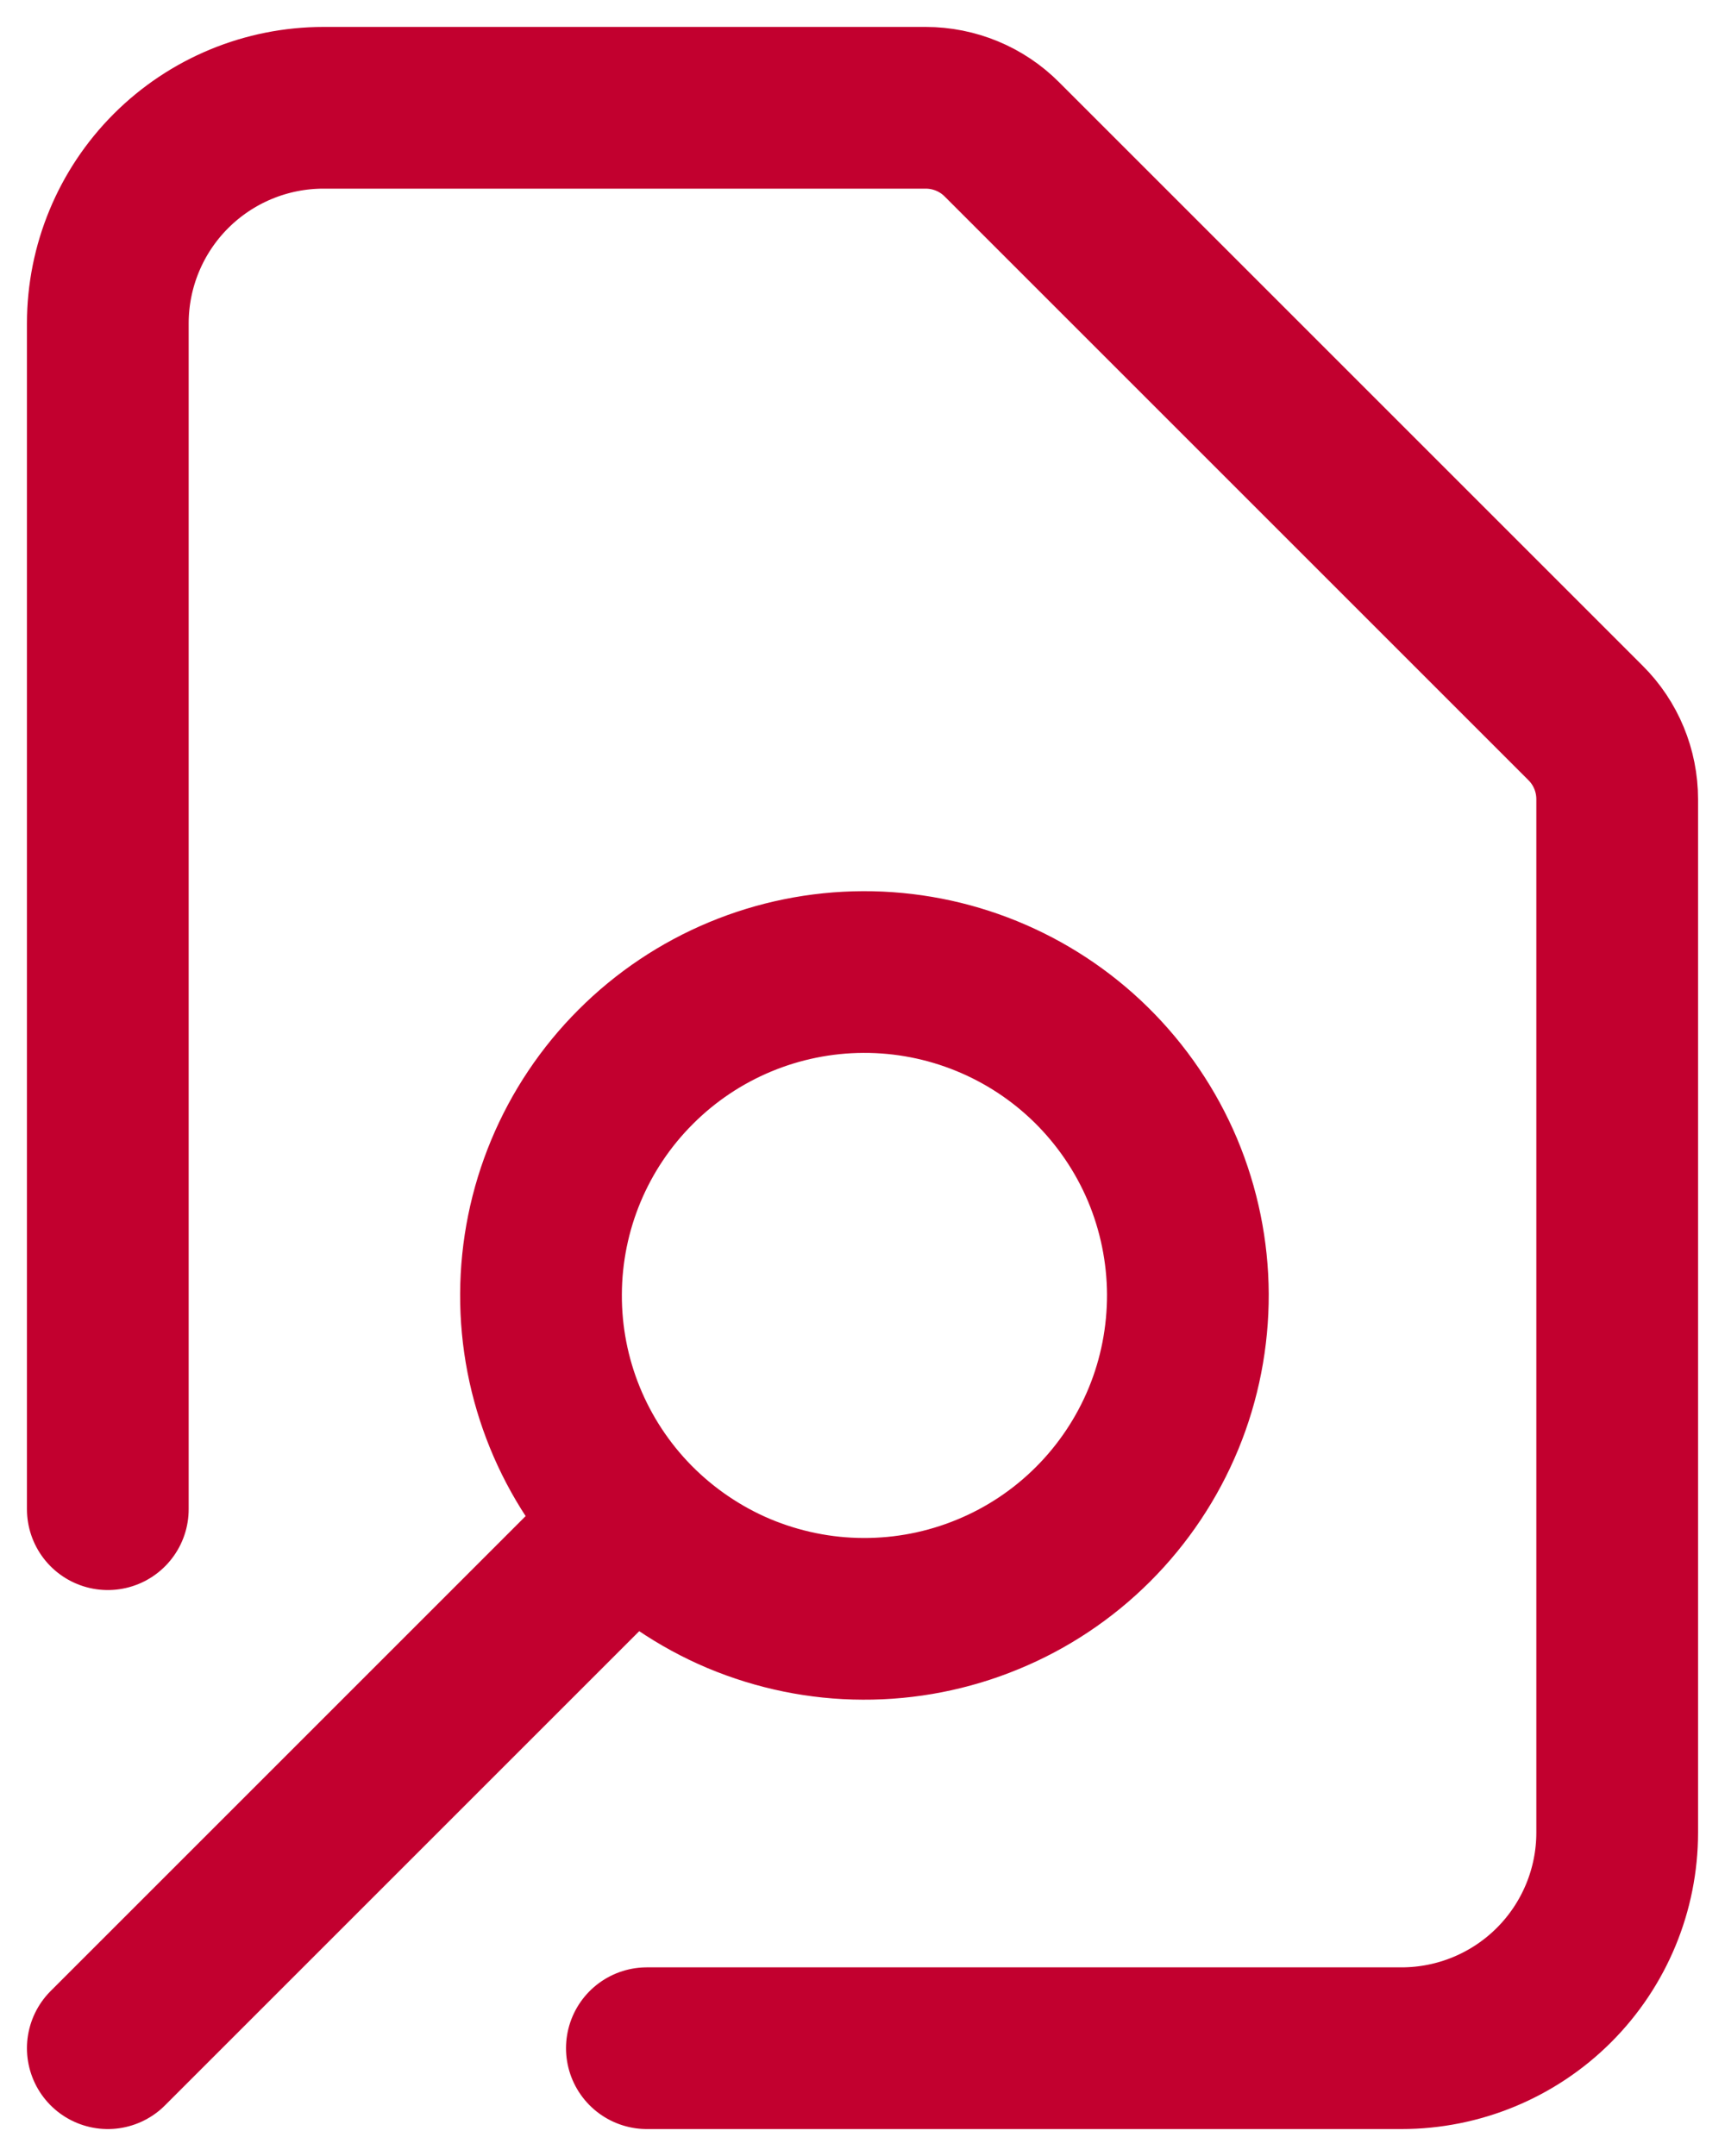 <svg width="16" height="20" viewBox="0 0 16 20" fill="none" xmlns="http://www.w3.org/2000/svg">
<path d="M6 19H13C13.53 19 14.039 18.789 14.414 18.414C14.789 18.039 15 17.53 15 17V7.414C15 7.149 14.895 6.894 14.707 6.707L9.293 1.293C9.106 1.105 8.851 1 8.586 1H3C2.47 1 1.961 1.211 1.586 1.586C1.211 1.961 1 2.47 1 3V14M1 19L5.879 14.121M5.879 14.121C6.157 14.403 6.488 14.628 6.852 14.782C7.217 14.935 7.609 15.016 8.005 15.017C8.401 15.019 8.794 14.942 9.16 14.791C9.526 14.641 9.859 14.419 10.139 14.139C10.419 13.859 10.641 13.526 10.792 13.16C10.943 12.794 11.019 12.401 11.018 12.005C11.016 11.609 10.936 11.218 10.783 10.853C10.629 10.488 10.404 10.157 10.122 9.879C9.558 9.324 8.797 9.014 8.006 9.017C7.215 9.02 6.456 9.336 5.897 9.896C5.337 10.455 5.021 11.213 5.018 12.005C5.014 12.796 5.324 13.557 5.879 14.121Z" stroke="#C2002F" stroke-width="1.5" stroke-linecap="round" stroke-linejoin="round"/>
</svg>
